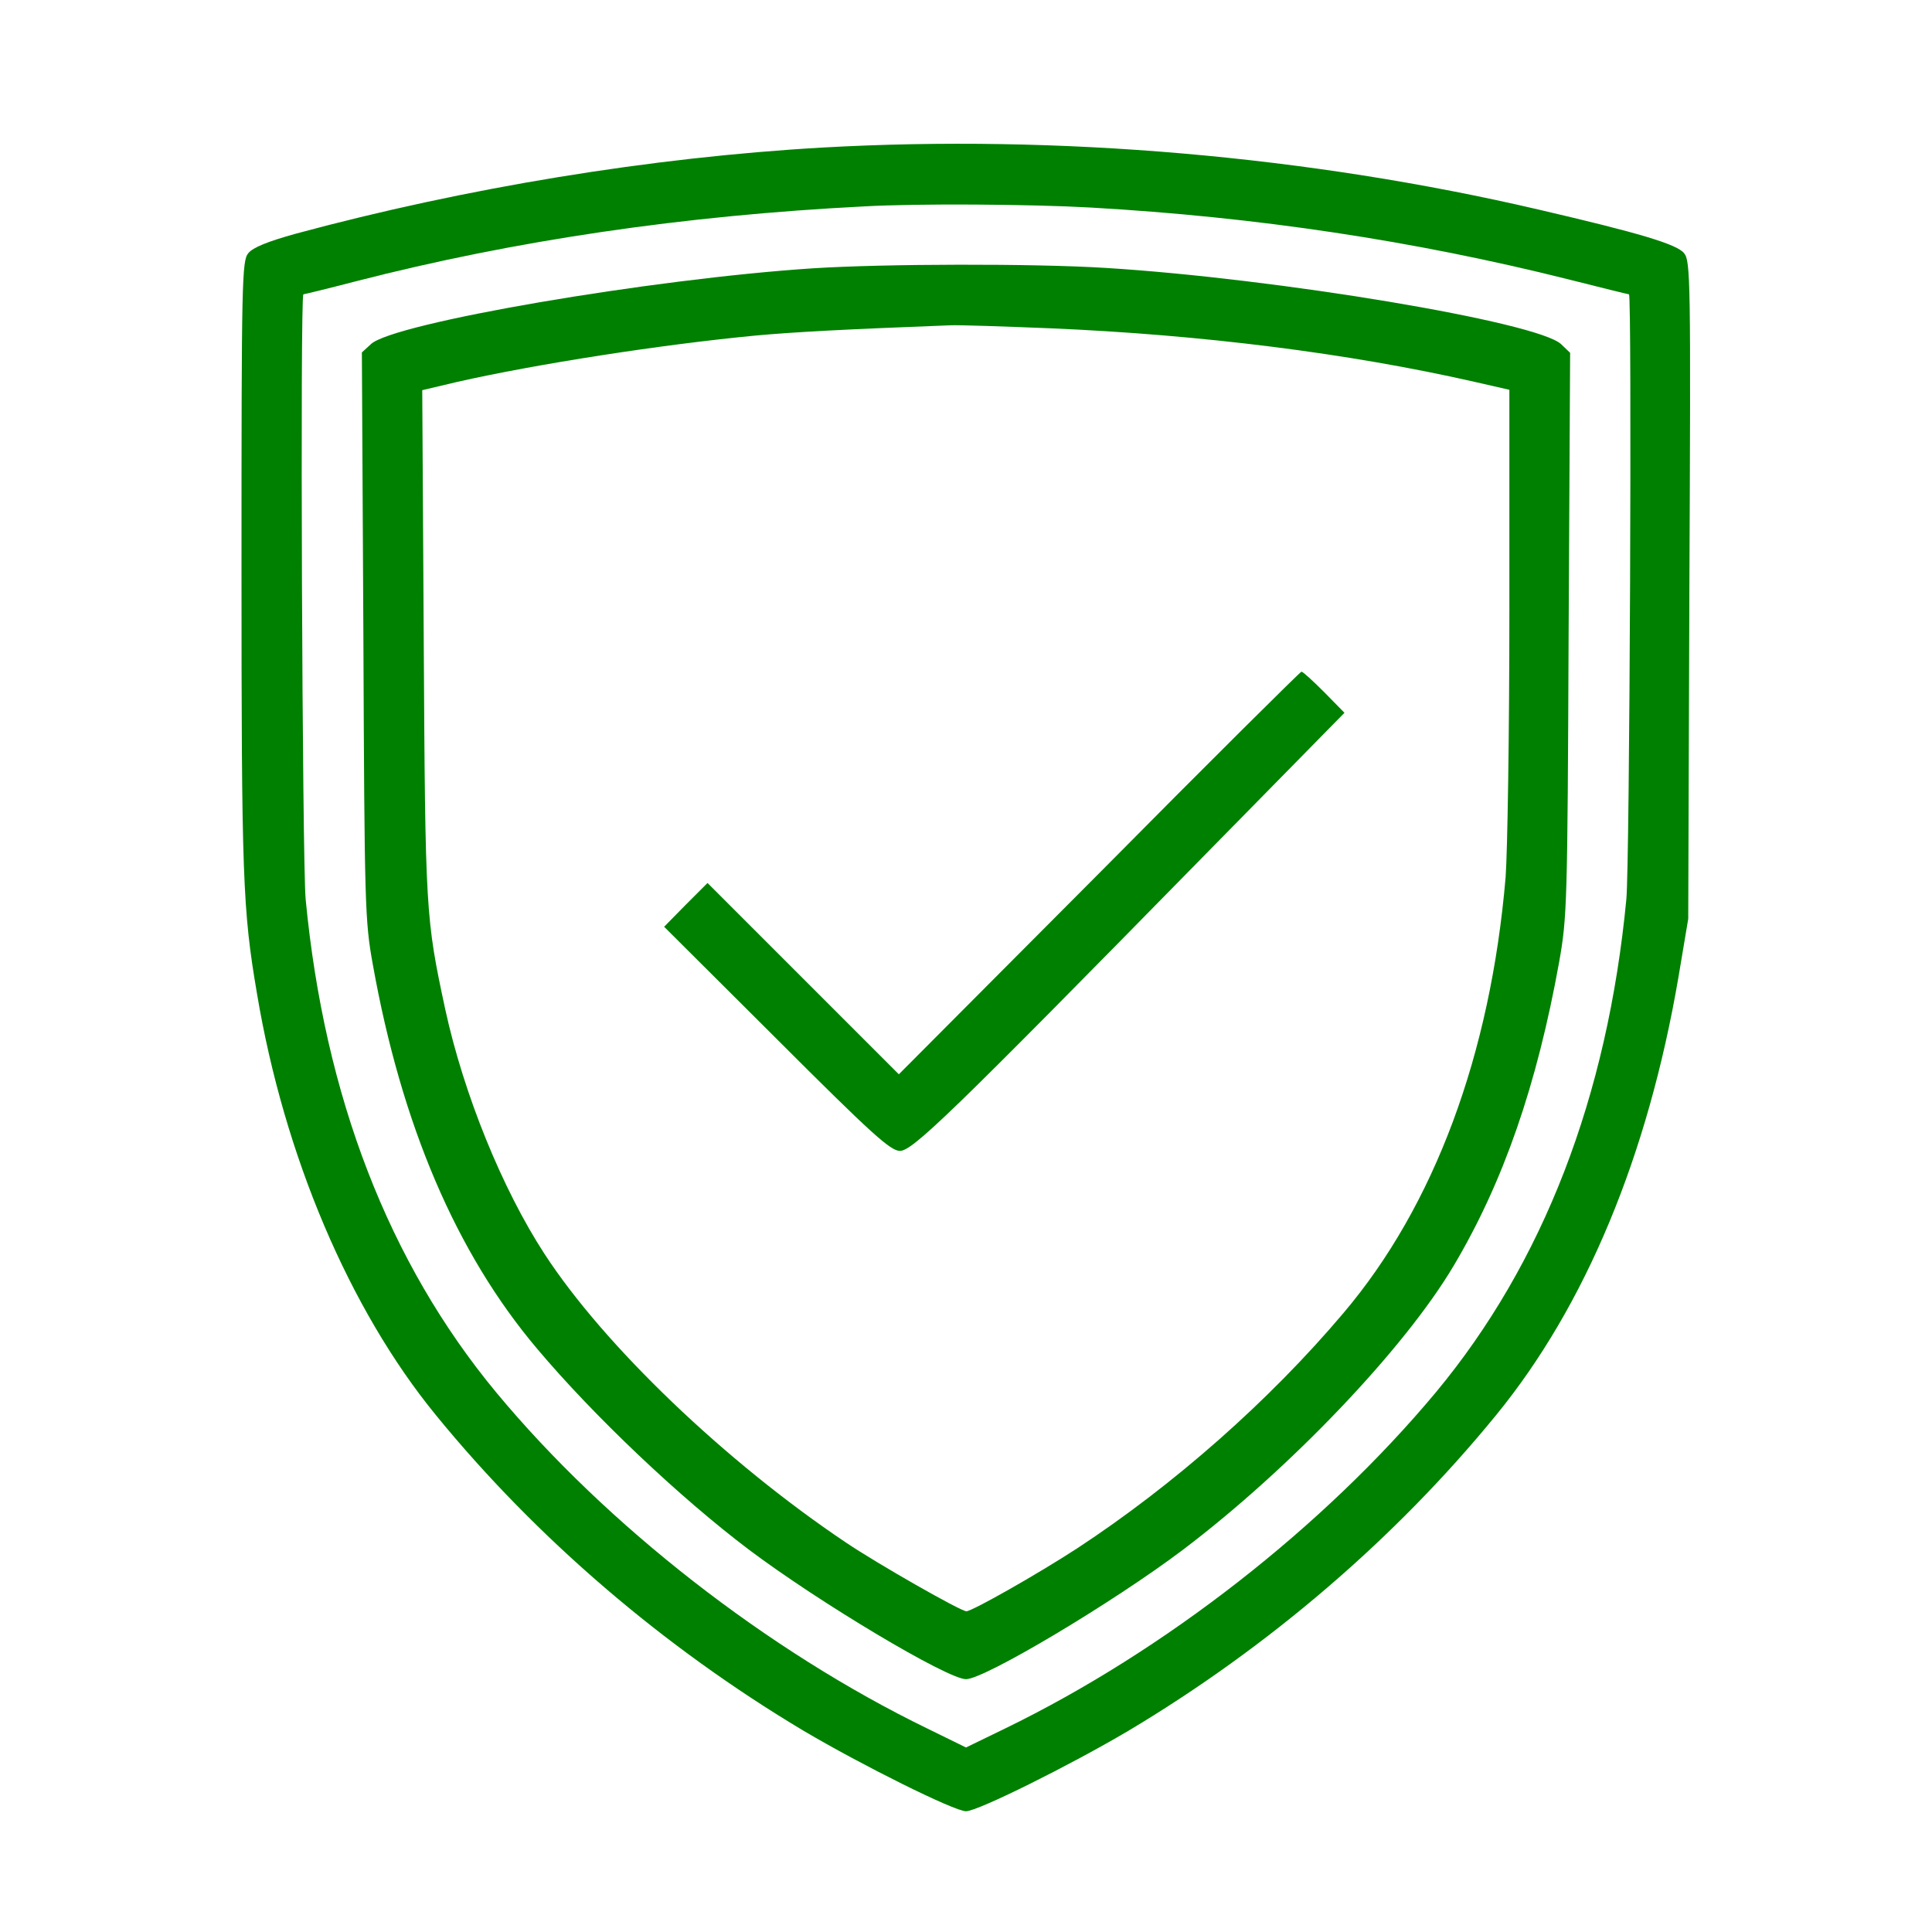 <?xml version="1.0" standalone="no"?>
<!DOCTYPE svg PUBLIC "-//W3C//DTD SVG 20010904//EN"
 "http://www.w3.org/TR/2001/REC-SVG-20010904/DTD/svg10.dtd">
<svg version="1.0" xmlns="http://www.w3.org/2000/svg"
 width="512pt" height="512pt" viewBox="0 0 512 512"
 preserveAspectRatio="xMidYMid meet">

<g transform="translate(0,512) scale(0.1,-0.1)"
fill="green" stroke="none">
<path d="M2180 4729 c-456 -26 -947 -107 -1395 -228 -76 -21 -115 -37 -127
-52 -17 -20 -18 -75 -18 -829 0 -824 3 -910 41 -1133 72 -430 245 -837 474
-1117 266 -326 603 -615 975 -837 154 -91 399 -213 430 -213 31 0 276 122 430
213 372 222 709 511 975 837 237 290 402 687 483 1160 l26 155 3 871 c4 826 3
872 -14 893 -19 24 -121 54 -383 115 -612 143 -1277 200 -1900 165z m710 -159
c440 -25 858 -88 1265 -190 87 -22 160 -40 162 -40 8 0 2 -1510 -7 -1603 -50
-523 -220 -964 -505 -1307 -297 -356 -718 -685 -1142 -891 l-103 -50 -102 50
c-424 206 -851 539 -1143 891 -285 344 -455 784 -505 1307 -9 100 -15 1603 -6
1603 2 0 64 15 137 34 423 109 873 175 1349 199 139 8 441 6 600 -3z"/>
<path d="M2155 4409 c-429 -28 -1113 -145 -1172 -201 l-24 -22 4 -751 c3 -717
4 -755 25 -871 76 -425 221 -765 436 -1019 150 -178 378 -394 561 -532 186
-140 526 -343 575 -343 49 0 391 204 575 343 284 215 587 533 717 752 132 222
221 479 280 806 21 119 22 153 25 869 l4 745 -24 23 c-63 59 -753 174 -1207
202 -191 12 -587 11 -775 -1z m628 -159 c401 -17 791 -66 1125 -142 l92 -21 0
-586 c0 -322 -5 -640 -10 -706 -40 -470 -189 -871 -430 -1155 -196 -232 -449
-455 -705 -623 -106 -69 -279 -167 -294 -167 -15 0 -236 126 -319 182 -319
214 -641 522 -799 765 -112 172 -214 423 -263 648 -52 242 -53 259 -57 971
l-4 670 93 22 c208 47 540 99 793 123 100 9 226 16 515 27 19 1 138 -3 263 -8z"/>
<path d="M2913 2806 l-531 -533 -254 254 -253 253 -58 -58 -57 -58 298 -297
c253 -253 302 -297 327 -297 33 0 134 97 787 763 l391 398 -53 54 c-30 30 -57
55 -61 55 -3 0 -245 -240 -536 -534z"/>
</g>
</svg>
